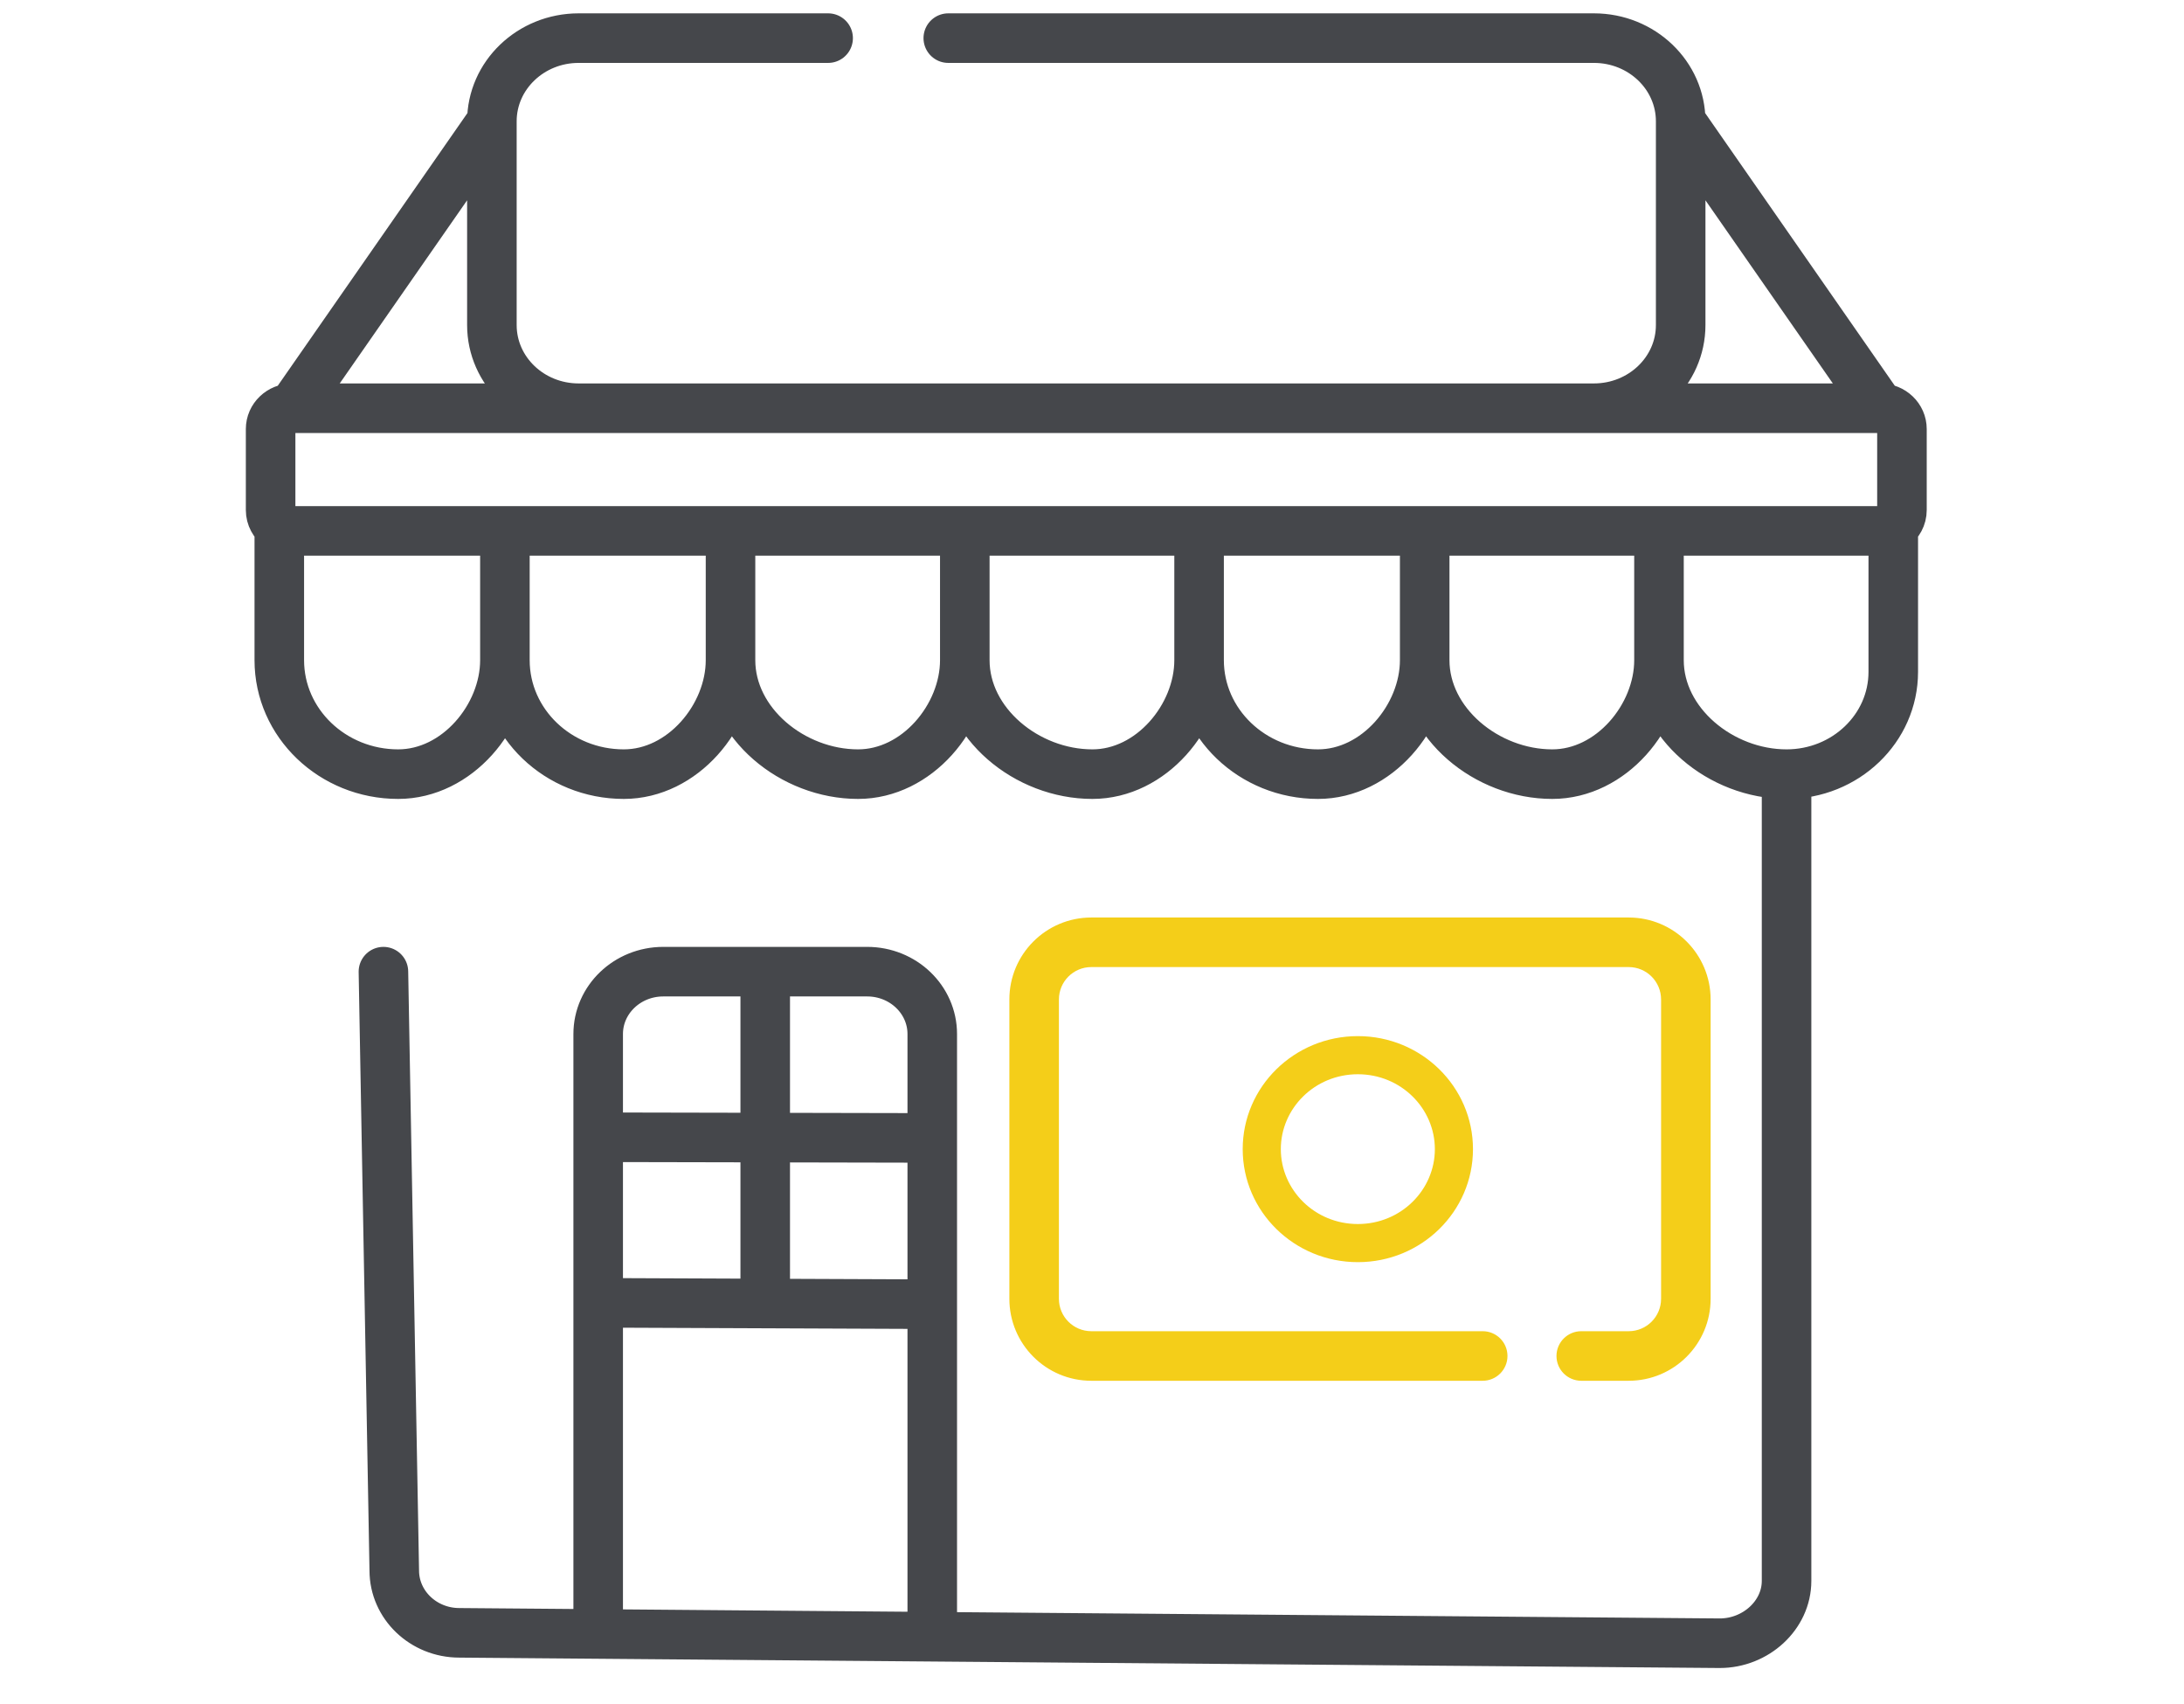 <svg width="573" height="447" viewBox="0 0 573 447" fill="none" xmlns="http://www.w3.org/2000/svg">
<path d="M76.692 107.07H493.309M76.692 107.07C73.548 107.07 71 109.512 71 112.523V133.791C71 135.576 71.894 137.16 73.277 138.155M76.692 107.07L129.053 31.814M493.309 107.07C496.452 107.07 499 109.512 499 112.523V133.791C499 135.576 498.106 137.16 496.723 138.155M493.309 107.07L440.947 31.814M132.468 173.159C132.468 187.974 119.934 203.049 104.472 203.049C87.243 203.049 73.277 189.667 73.277 173.159V138.155M132.468 173.159C132.468 189.667 146.435 203.049 163.664 203.049C179.125 203.049 191.66 187.974 191.66 173.159M132.468 173.159V139.245M191.66 173.159C191.66 189.667 207.903 203.049 225.132 203.049C240.593 203.049 253.128 187.974 253.128 173.159M191.66 173.159V139.245M253.128 173.159C253.128 189.667 269.371 203.049 286.6 203.049C302.062 203.049 314.596 187.974 314.596 173.159M253.128 173.159V139.245M314.596 173.159C314.596 189.667 328.562 203.049 345.791 203.049C361.253 203.049 373.787 187.974 373.787 173.159M314.596 173.159V139.245M373.787 173.159C373.787 189.667 390.031 203.049 407.259 203.049C422.721 203.049 435.255 187.974 435.255 173.159M373.787 173.159V139.245M435.255 173.159C435.255 189.667 451.499 203.049 468.727 203.049M435.255 173.159V139.245M468.727 203.049C484.189 203.049 496.723 191.039 496.723 176.225V138.155M468.727 203.049V414.64C468.727 423.675 460.621 431 451.192 431L244.59 429.296M73.277 138.155C74.228 138.839 75.41 139.245 76.692 139.245H132.468M496.723 138.155C495.772 138.839 494.59 139.245 493.309 139.245H435.255M435.255 139.245H373.787M373.787 139.245H314.596M314.596 139.245H253.128M253.128 139.245H191.66M191.66 139.245H132.468M100.596 254.856L103.441 411.913C103.441 420.949 111.086 428.273 120.516 428.273L156.941 428.574M156.941 428.574L244.59 429.296M156.941 428.574V341.715M244.59 429.296V342.076M156.941 341.715V298.286M156.941 341.715L200.766 341.896M244.59 342.076V298.466M244.59 342.076L200.766 341.896M244.59 298.466V271.216C244.59 262.181 236.946 254.856 227.516 254.856H200.766M244.59 298.466L156.941 298.286M156.941 298.286V271.216C156.941 262.181 164.586 254.856 174.016 254.856H200.766M200.766 254.856V341.896M217.271 10H151.819C139.246 10 129.053 19.766 129.053 31.814M129.053 31.814V85.257C129.053 97.304 139.246 107.07 151.819 107.07H418.181C430.754 107.07 440.947 97.304 440.947 85.257V31.814M440.947 31.814C440.947 19.766 430.754 10 418.181 10H248.793" stroke="#45474B" stroke-width="13" stroke-linecap="round"/>
<path fill-rule="evenodd" clip-rule="evenodd" d="M277.82 262.151C277.82 257.457 281.626 253.651 286.32 253.651H427.305C431.999 253.651 435.805 257.457 435.805 262.151V340.659C435.805 345.354 431.999 349.159 427.305 349.159H414.863C411.273 349.159 408.363 352.07 408.363 355.659C408.363 359.249 411.273 362.159 414.863 362.159H427.305C439.179 362.159 448.805 352.534 448.805 340.659V262.151C448.805 250.277 439.179 240.651 427.305 240.651H286.32C274.446 240.651 264.82 250.277 264.82 262.151V340.659C264.82 352.534 274.446 362.159 286.32 362.159H389.004C392.594 362.159 395.504 359.249 395.504 355.659C395.504 352.07 392.594 349.159 389.004 349.159H286.32C281.626 349.159 277.82 345.354 277.82 340.659V262.151ZM376.454 301.405C376.454 312.078 367.585 321.049 356.246 321.049C344.908 321.049 336.039 312.078 336.039 301.405C336.039 290.733 344.908 281.762 356.246 281.762C367.585 281.762 376.454 290.733 376.454 301.405ZM386.454 301.405C386.454 317.777 372.929 331.049 356.246 331.049C339.563 331.049 326.039 317.777 326.039 301.405C326.039 285.034 339.563 271.762 356.246 271.762C372.929 271.762 386.454 285.034 386.454 301.405Z" fill="#F4CE19"/>
</svg>
